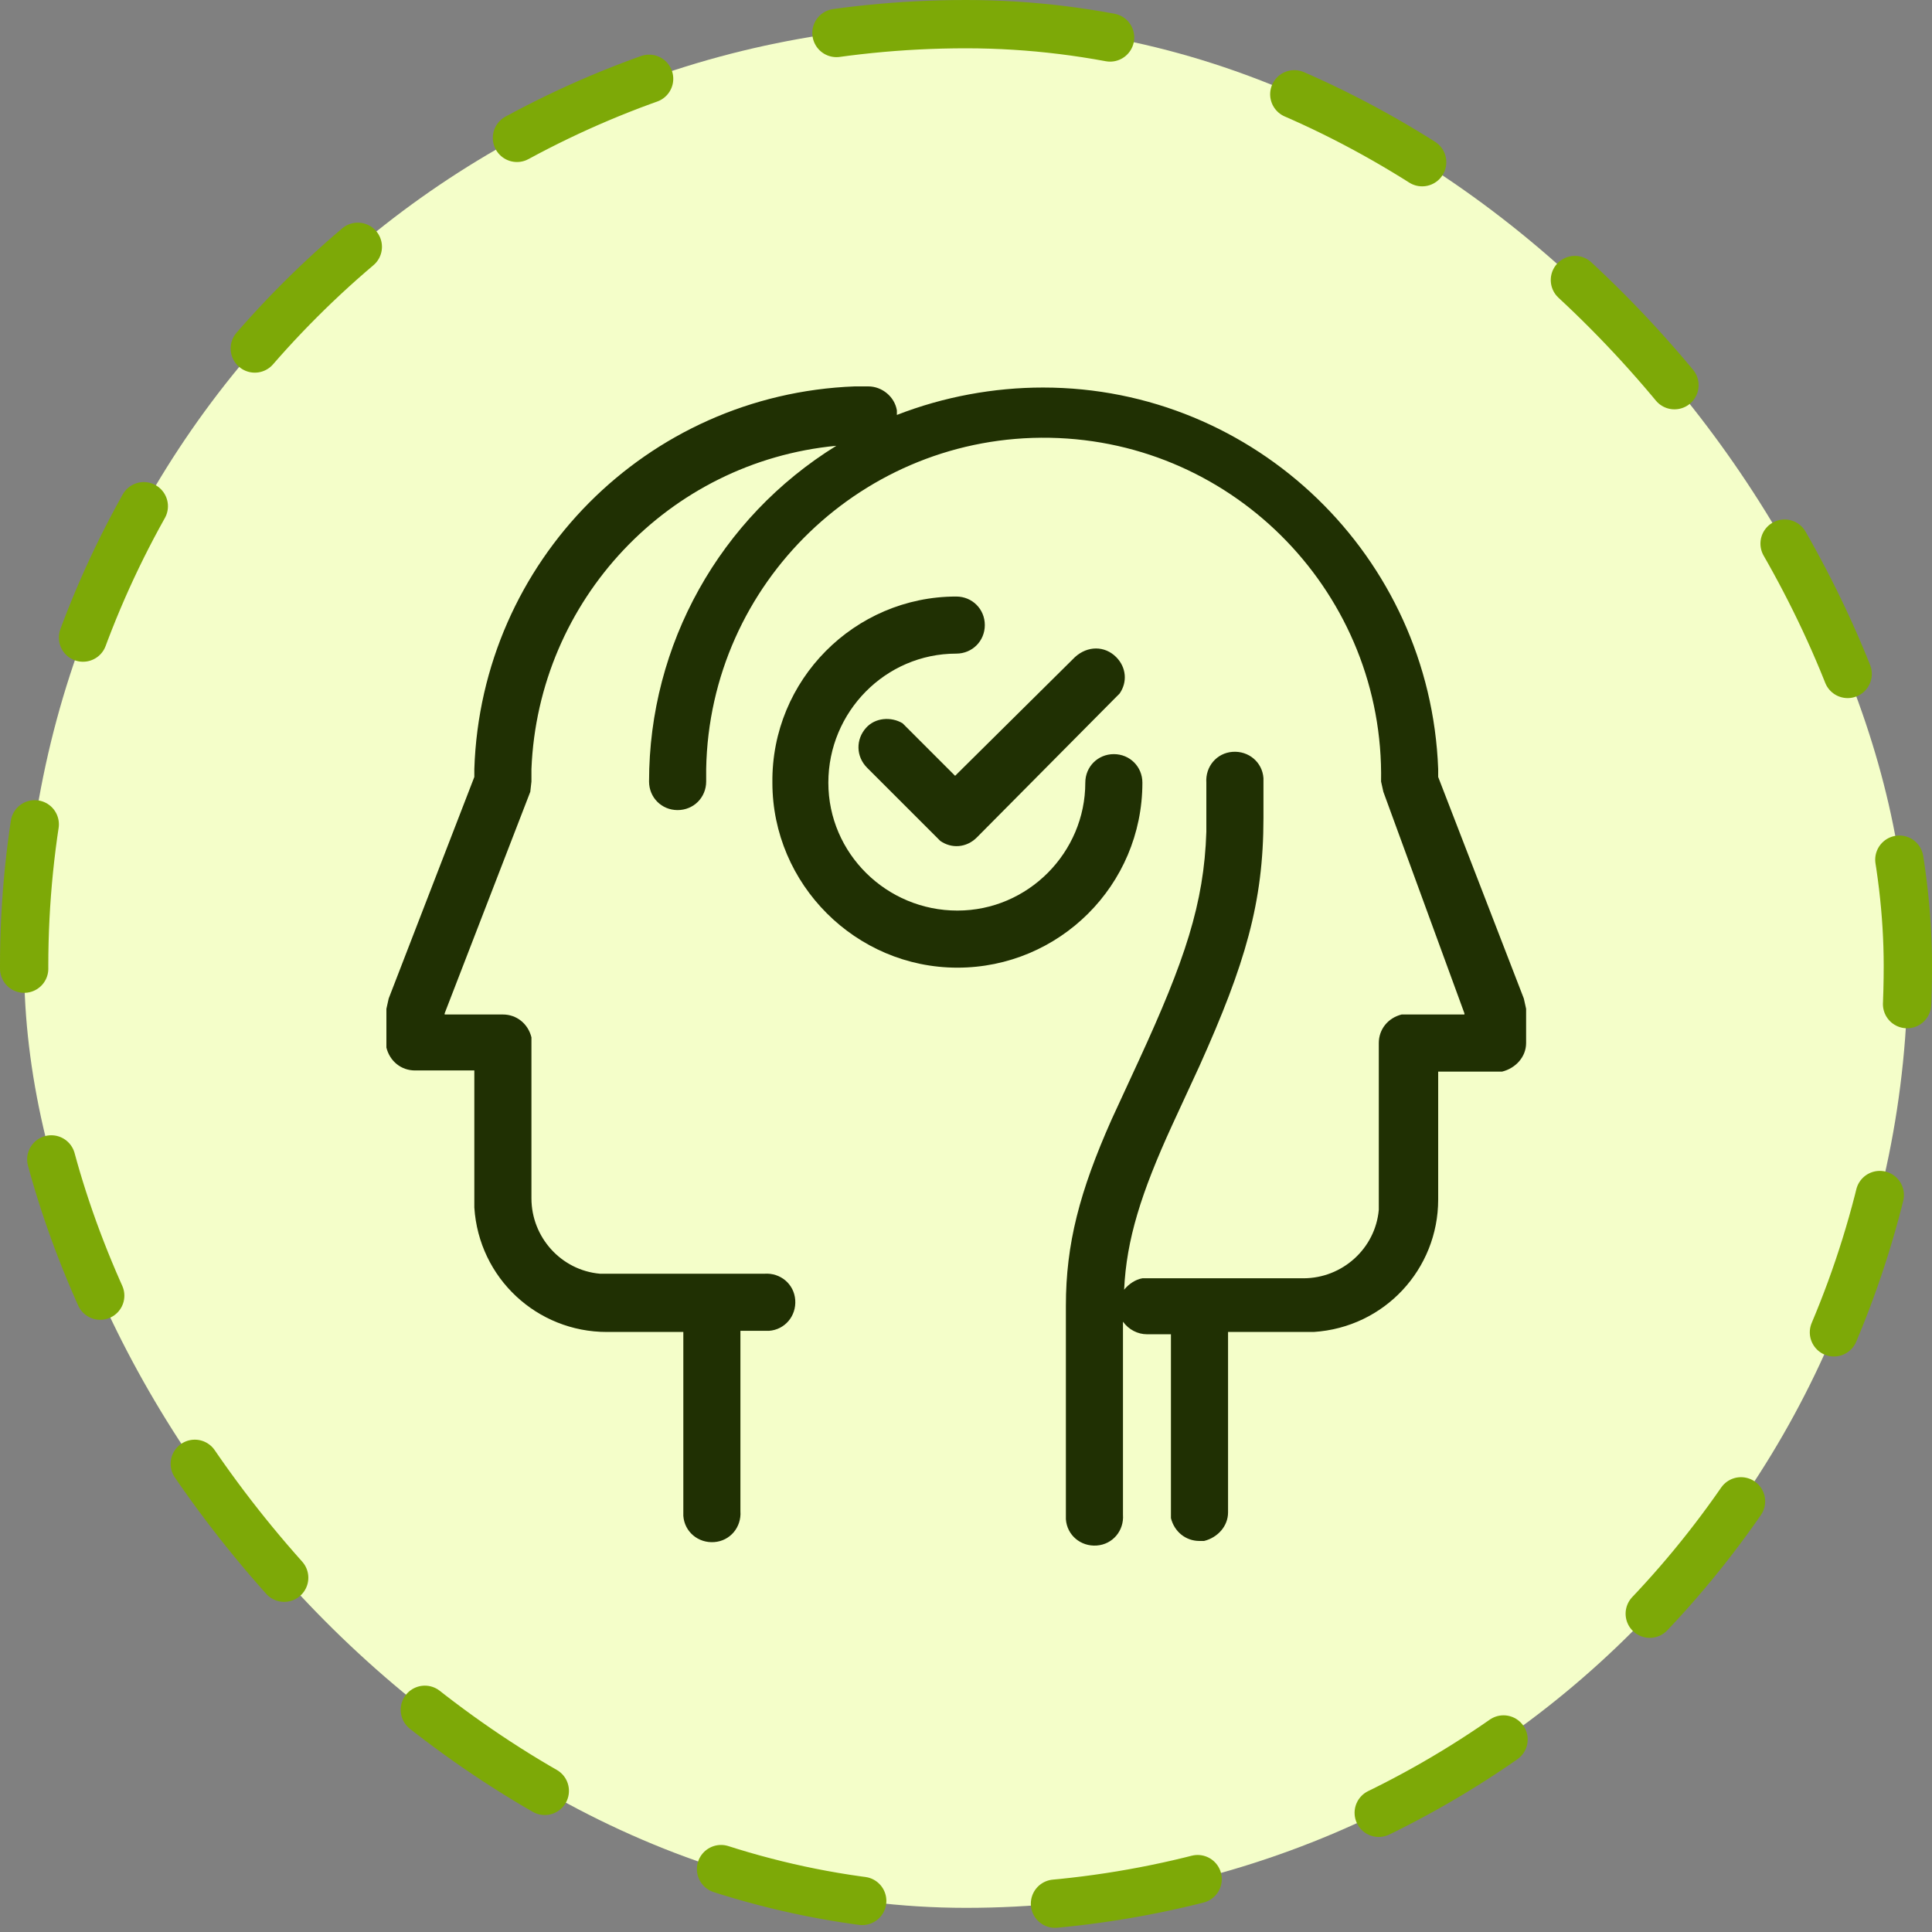 <svg width="80" height="80" viewBox="0 0 80 80" fill="none" xmlns="http://www.w3.org/2000/svg">
<rect x="0" y="0" width="80" height="80" fill="#808080" stroke="none"/>
<rect x="1" y="1" width="78" height="78" rx="39" fill="#F4FEC9"/>
<rect x="1" y="1" width="78" height="78" rx="39" stroke="#7DA907" stroke-width="2" stroke-linecap="round" stroke-dasharray="6 8"/>
<g clip-path="url(#clip0_655_326)">
<path d="M46.217 27.207C46.642 27.633 46.69 28.247 46.359 28.72L46.217 28.862L40.448 34.678C40.022 35.104 39.407 35.151 38.934 34.82L38.793 34.678L35.908 31.794C35.435 31.321 35.435 30.612 35.861 30.139C36.239 29.713 36.901 29.666 37.374 29.95L37.516 30.092L39.549 32.125L44.514 27.207C45.035 26.734 45.744 26.734 46.217 27.207ZM39.596 24.701C40.258 24.701 40.779 25.221 40.779 25.883C40.779 26.545 40.258 27.065 39.596 27.065C36.665 27.065 34.3 29.477 34.3 32.409C34.3 35.341 36.712 37.705 39.644 37.705C42.576 37.705 44.94 35.293 44.94 32.409C44.94 31.747 45.46 31.227 46.122 31.227C46.784 31.227 47.304 31.747 47.304 32.409C47.304 36.665 43.852 40.069 39.644 40.069C35.435 40.069 31.983 36.617 31.983 32.409C31.936 28.153 35.388 24.701 39.596 24.701ZM43.19 16.047C51.986 16.047 59.221 23.046 59.552 31.841V32.172L63.098 41.346L63.193 41.772V43.19C63.193 43.758 62.767 44.231 62.2 44.373H61.963H59.552V49.669C59.552 52.553 57.329 54.965 54.397 55.154H54.019H50.851V62.625C50.851 63.193 50.425 63.666 49.858 63.808H49.669C49.101 63.808 48.628 63.429 48.486 62.862V62.673V55.249H47.493C47.115 55.249 46.737 55.059 46.5 54.728V62.72C46.548 63.382 46.075 63.95 45.413 63.997C44.751 64.044 44.183 63.571 44.136 62.909V62.72V54.066C44.136 51.513 44.703 49.338 46.028 46.358L47.162 43.9C49.054 39.786 49.858 37.421 49.952 34.442V33.875V32.409C49.905 31.747 50.378 31.179 51.04 31.132C51.702 31.085 52.27 31.558 52.317 32.22V32.409V33.875C52.317 37.374 51.56 39.927 49.669 44.136L48.534 46.595C47.257 49.385 46.642 51.324 46.548 53.404C46.737 53.168 47.021 52.979 47.304 52.931H47.493H53.972C55.58 52.931 56.951 51.702 57.093 50.094V49.763V43.19C57.093 42.623 57.471 42.15 58.039 42.008H58.228H60.639V41.961L57.282 32.787L57.187 32.361C57.329 24.654 51.182 18.27 43.474 18.128C35.766 17.986 29.382 24.133 29.241 31.841C29.241 32.03 29.241 32.172 29.241 32.361C29.241 33.023 28.72 33.544 28.058 33.544C27.396 33.544 26.876 33.023 26.876 32.361C26.876 26.687 29.808 21.438 34.631 18.459C27.68 19.121 22.289 24.843 22.006 31.841V32.361L21.958 32.787L18.412 41.961V42.008H20.823C21.391 42.008 21.864 42.386 22.006 42.954V43.143V49.621C22.006 51.229 23.235 52.6 24.843 52.742H25.127H31.652C32.314 52.695 32.882 53.168 32.929 53.83C32.976 54.492 32.503 55.059 31.841 55.107H31.652H30.659V62.578C30.706 63.24 30.233 63.808 29.572 63.855C28.91 63.902 28.342 63.429 28.295 62.767V62.578V55.154H25.127C22.242 55.154 19.83 52.931 19.641 50V49.621V44.325H17.182C16.615 44.325 16.142 43.947 16 43.379V43.19V41.772L16.095 41.346L19.641 32.172V31.841C19.925 23.235 26.782 16.331 35.388 16H35.955C36.523 16 37.043 16.426 37.138 16.993V17.182C39.076 16.426 41.157 16.047 43.19 16.047Z" fill="#203003"/>
</g>
<defs>
<clipPath id="clip0_655_326">
<rect width="48" height="48" fill="white" transform="translate(16 16)"/>
</clipPath>
</defs>
</svg>
